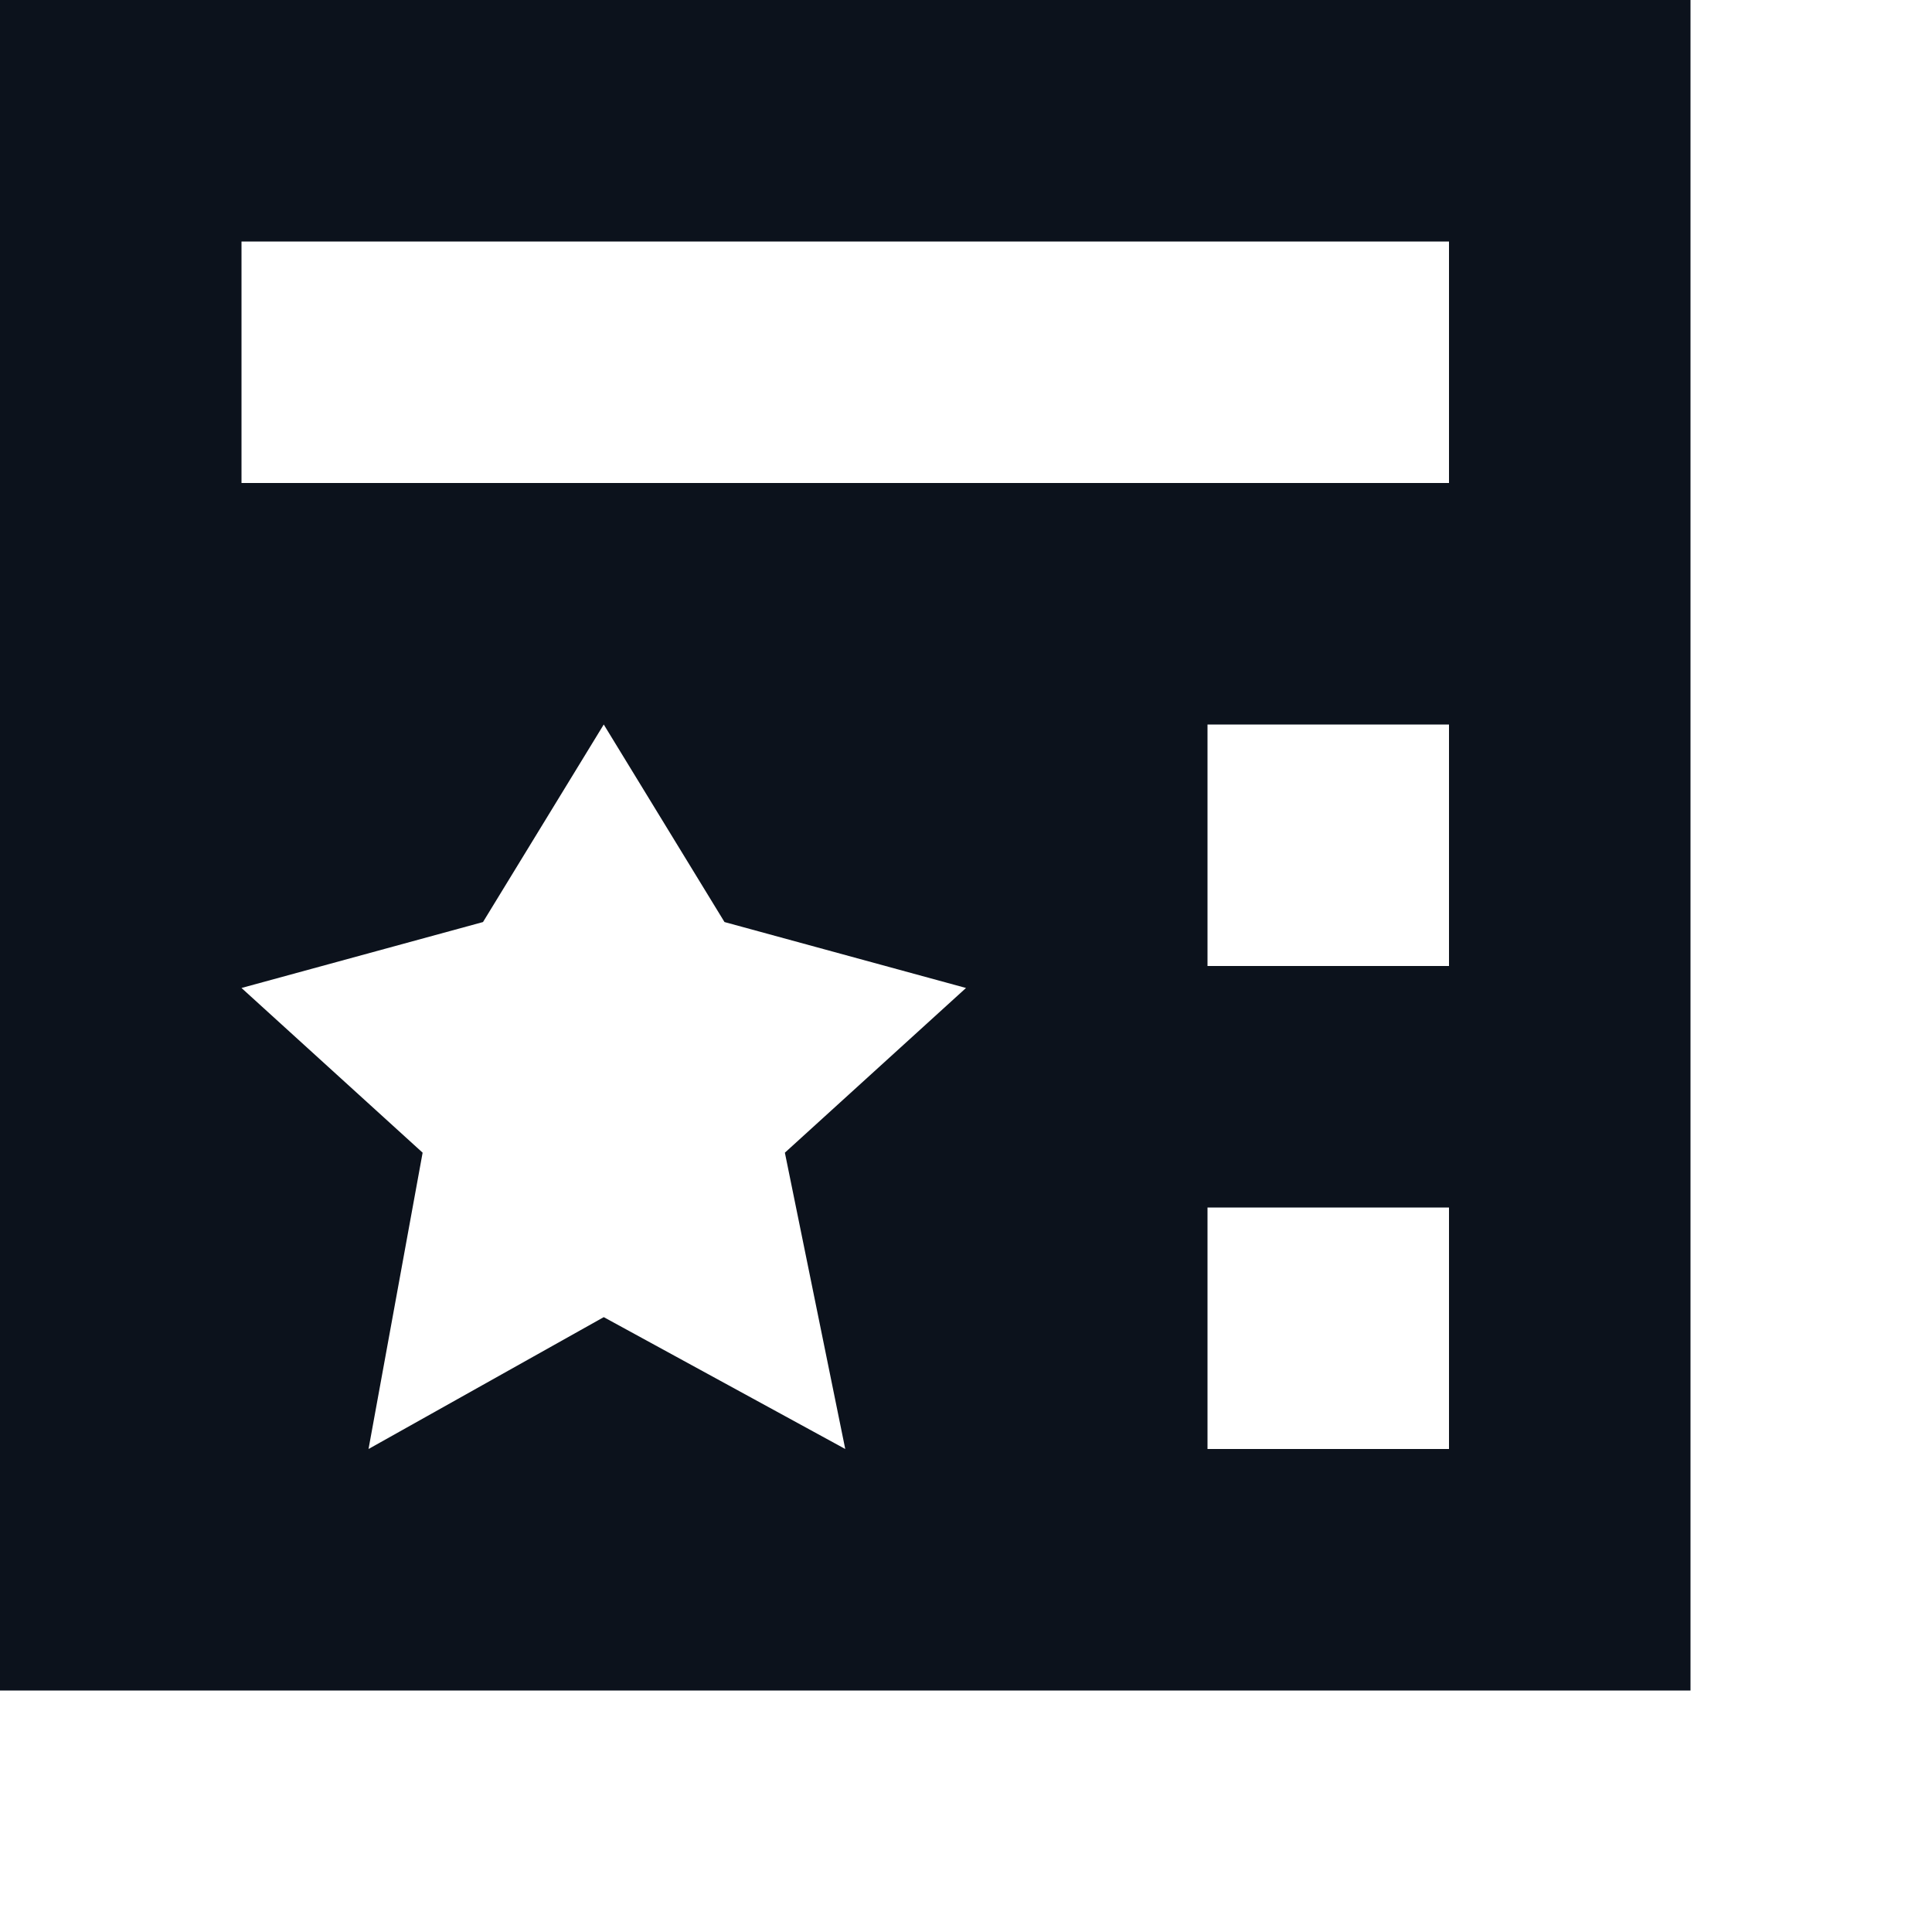<svg width="8" height="8" viewBox="0 0 8 8" fill="none" xmlns="http://www.w3.org/2000/svg">
<path fill-rule="evenodd" clip-rule="evenodd" d="M0 0H7V7H0V0ZM5 3H6V4H5V3ZM6 5H5V6H6V5ZM1 1H6V2H1V1ZM3 3.818L2.5 3L2 3.818L1 4.091L1.75 4.773L1.526 6L2.5 5.454L3.5 6L3.25 4.773L4 4.091L3 3.818Z" fill="#0C121C"/>
</svg>
